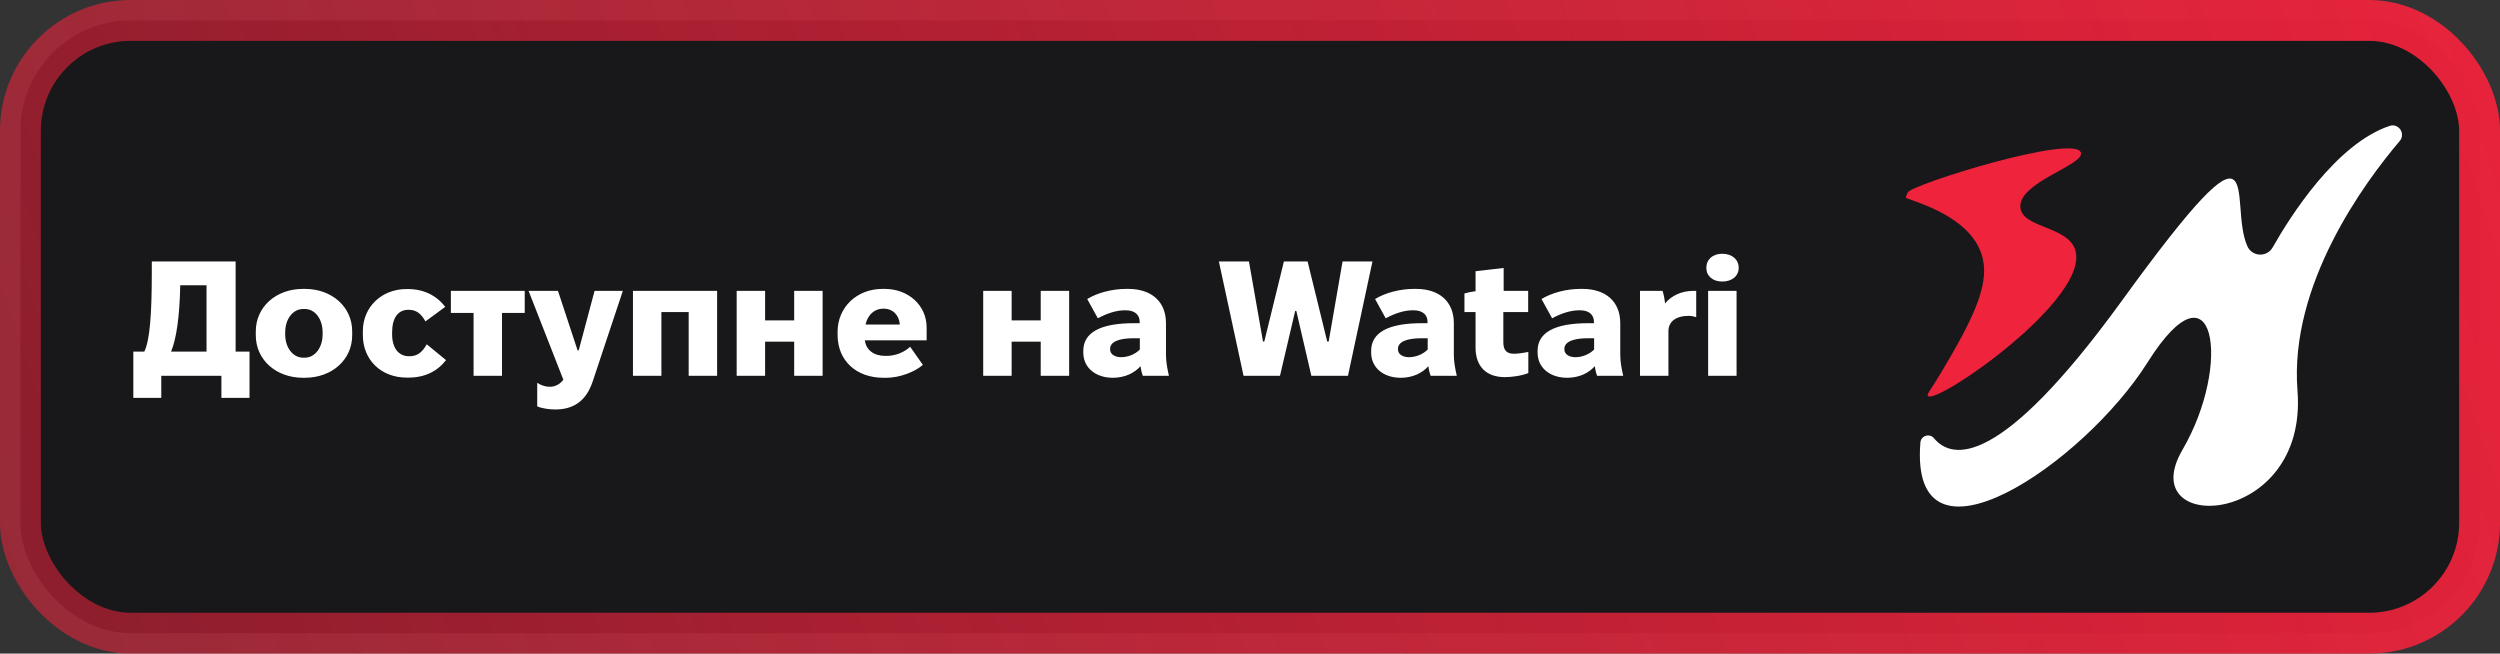 <svg width="153" height="40" viewBox="0 0 153 40" fill="none" xmlns="http://www.w3.org/2000/svg">
<rect x="0" y="0" width="153" height="40" fill="#333333" stroke="none"/>
<rect x="1.25" y="1.25" width="150.5" height="37.5" rx="6.75" fill="#18181B"/>
<rect x="1.25" y="1.25" width="150.5" height="37.5" rx="6.75" stroke="url(#paint0_linear_972_29)" stroke-width="2.5"/>
<g clip-path="url(#clip0_972_29)">
<mask id="mask0_972_29" style="mask-type:luminance" maskUnits="userSpaceOnUse" x="115" y="5" width="34" height="30">
<path d="M148.64 5H115V35H148.64V5Z" fill="white"/>
</mask>
<g mask="url(#mask0_972_29)">
<path d="M116.757 11.782C116.724 11.895 116.561 12.088 116.694 12.134C118.091 12.62 120.846 13.592 121.353 15.858C121.725 17.518 120.714 19.588 118.805 22.789C118.161 23.871 117.897 24.133 117.99 24.235C118.504 24.799 128.052 18.21 126.987 15.247C126.477 13.827 123.785 13.955 123.649 12.713C123.482 11.17 127.54 10.112 127.353 9.352C127.056 8.147 116.894 11.313 116.757 11.782Z" fill="#EF233C"/>
<path d="M117.528 27.084C117.563 26.66 118.091 26.497 118.363 26.823C119.457 28.14 122.385 28.707 129.844 18.425C139.006 5.793 136.324 12.344 137.537 15.065C137.828 15.719 138.735 15.762 139.087 15.14C140.168 13.233 142.973 8.801 146.242 7.706C146.796 7.52 147.244 8.181 146.865 8.627C144.723 11.147 140.093 17.407 140.606 23.905C141.27 32.327 130.508 32.767 133.564 27.534C136.62 22.301 135.557 15.617 131.438 22.168C127.535 28.373 116.833 35.66 117.528 27.084Z" fill="white"/>
</g>
</g>
<path d="M8.16 24.35V21.52H8.83C9.17 20.84 9.29 19.23 9.29 16.7V16H14.42V21.52H15.27V24.35H13.55V23H9.87V24.35H8.16ZM12.64 21.52V17.46H11.03V17.49C10.99 19.38 10.8 20.72 10.47 21.52H12.64ZM18.544 23.12C16.884 23.12 15.654 22.01 15.654 20.52V20.28C15.654 18.79 16.884 17.68 18.544 17.68H18.654C20.324 17.68 21.554 18.79 21.554 20.28V20.52C21.554 22.01 20.324 23.12 18.654 23.12H18.544ZM18.554 21.89H18.654C19.264 21.89 19.744 21.29 19.744 20.46V20.34C19.744 19.51 19.274 18.91 18.654 18.91H18.554C17.934 18.91 17.454 19.51 17.454 20.34V20.46C17.454 21.29 17.934 21.89 18.554 21.89ZM24.897 23.11C23.307 23.11 22.207 22.01 22.207 20.51V20.26C22.207 18.79 23.357 17.69 24.877 17.69H24.957C25.927 17.69 26.717 18.08 27.247 18.78L26.037 19.67C25.757 19.16 25.447 18.96 25.017 18.96H24.987C24.367 18.96 23.997 19.45 23.997 20.34V20.46C23.997 21.31 24.407 21.8 25.017 21.8H25.087C25.527 21.8 25.847 21.56 26.117 21.07L27.297 22.04C26.757 22.73 25.997 23.11 24.987 23.11H24.897ZM28.983 23V19.15H27.593V17.8H32.113V19.15H30.723V23H28.983ZM33.998 25.06C33.658 25.06 33.198 25.01 32.878 24.87V23.43C33.098 23.57 33.348 23.67 33.658 23.67C33.938 23.67 34.238 23.55 34.478 23.24L32.348 17.8H34.148L35.348 21.44H35.418L36.388 17.8H38.118L36.268 23.36C36.038 24.04 35.518 25.06 33.998 25.06ZM38.737 23V17.8H43.887V23H42.147V19.1H40.477V23H38.737ZM45.084 23V17.8H46.824V19.61H48.604V17.8H50.344V23H48.604V20.91H46.824V23H45.084ZM54.07 23.12C52.41 23.12 51.26 22.08 51.26 20.49V20.31C51.26 18.8 52.44 17.68 54.01 17.68H54.13C55.61 17.68 56.71 18.7 56.71 20.04V20.83H52.93V20.84C53.01 21.43 53.49 21.78 54.17 21.78H54.26C54.84 21.78 55.38 21.53 55.7 21.22L56.48 22.33C55.98 22.77 55.04 23.12 54.25 23.12H54.07ZM52.97 19.86H55.07C55.03 19.3 54.65 18.89 54.08 18.89H54.05C53.53 18.89 53.11 19.25 52.97 19.86ZM60.172 23V17.8H61.912V19.61H63.692V17.8H65.432V23H63.692V20.91H61.912V23H60.172ZM68.108 23.12C67.048 23.12 66.298 22.5 66.298 21.58V21.47C66.298 20.36 67.328 19.78 69.388 19.78H69.748V19.69C69.748 19.29 69.478 18.99 68.888 18.99H68.838C68.338 18.99 67.758 19.17 67.188 19.48L66.538 18.3C67.158 17.92 68.058 17.68 68.928 17.68H69.038C70.468 17.68 71.358 18.45 71.358 19.78V21.7C71.358 22.16 71.438 22.55 71.538 23H69.938C69.878 22.83 69.828 22.64 69.798 22.41C69.458 22.8 68.878 23.12 68.108 23.12ZM68.608 21.86C69.008 21.86 69.458 21.7 69.758 21.39V20.7H69.378C68.428 20.7 67.938 20.94 67.938 21.35V21.39C67.938 21.66 68.208 21.86 68.608 21.86ZM76.105 23L74.595 16H76.435L77.295 20.9H77.375L78.575 16H80.025L81.225 20.9H81.315L82.165 16H83.995L82.495 23H80.255L79.335 19.03H79.265L78.335 23H76.105ZM85.725 23.12C84.665 23.12 83.915 22.5 83.915 21.58V21.47C83.915 20.36 84.945 19.78 87.005 19.78H87.365V19.69C87.365 19.29 87.095 18.99 86.505 18.99H86.455C85.955 18.99 85.375 19.17 84.805 19.48L84.155 18.3C84.775 17.92 85.675 17.68 86.545 17.68H86.655C88.085 17.68 88.975 18.45 88.975 19.78V21.7C88.975 22.16 89.055 22.55 89.155 23H87.555C87.495 22.83 87.445 22.64 87.415 22.41C87.075 22.8 86.495 23.12 85.725 23.12ZM86.225 21.86C86.625 21.86 87.075 21.7 87.375 21.39V20.7H86.995C86.045 20.7 85.555 20.94 85.555 21.35V21.39C85.555 21.66 85.825 21.86 86.225 21.86ZM92.094 23.08C90.974 23.08 90.304 22.44 90.304 21.27V19.1H89.624V17.96C89.794 17.91 90.064 17.85 90.304 17.82V16.6L92.024 16.4V17.8H93.524V19.1H92.004V20.95C92.004 21.46 92.234 21.65 92.654 21.65C92.914 21.65 93.334 21.58 93.534 21.54V22.83C93.134 23 92.514 23.08 92.094 23.08ZM95.91 23.12C94.85 23.12 94.1 22.5 94.1 21.58V21.47C94.1 20.36 95.13 19.78 97.19 19.78H97.55V19.69C97.55 19.29 97.28 18.99 96.69 18.99H96.64C96.14 18.99 95.56 19.17 94.99 19.48L94.34 18.3C94.96 17.92 95.86 17.68 96.73 17.68H96.84C98.27 17.68 99.16 18.45 99.16 19.78V21.7C99.16 22.16 99.24 22.55 99.34 23H97.74C97.68 22.83 97.63 22.64 97.6 22.41C97.26 22.8 96.68 23.12 95.91 23.12ZM96.41 21.86C96.81 21.86 97.26 21.7 97.56 21.39V20.7H97.18C96.23 20.7 95.74 20.94 95.74 21.35V21.39C95.74 21.66 96.01 21.86 96.41 21.86ZM100.368 23V17.8H101.748C101.818 18.01 101.888 18.36 101.898 18.57C102.298 18.09 102.908 17.8 103.648 17.8H103.808V19.41C103.688 19.37 103.508 19.33 103.358 19.33C102.528 19.33 102.108 19.71 102.108 20.27V23H100.368ZM105.398 17.23C104.818 17.23 104.428 16.89 104.428 16.39C104.428 15.88 104.818 15.53 105.398 15.53C105.998 15.53 106.408 15.88 106.408 16.39C106.408 16.89 106.008 17.23 105.398 17.23ZM104.538 23V17.8H106.278V23H104.538Z" fill="white"/>
<defs>
<linearGradient id="paint0_linear_972_29" x1="163" y1="-15" x2="-12" y2="44.5" gradientUnits="userSpaceOnUse">
<stop stop-color="#EF233C"/>
<stop offset="1" stop-color="#EF233C" stop-opacity="0.5"/>
</linearGradient>
<clipPath id="clip0_972_29">
<rect width="32" height="30" fill="white" transform="translate(115 5)"/>
</clipPath>
</defs>
</svg>
